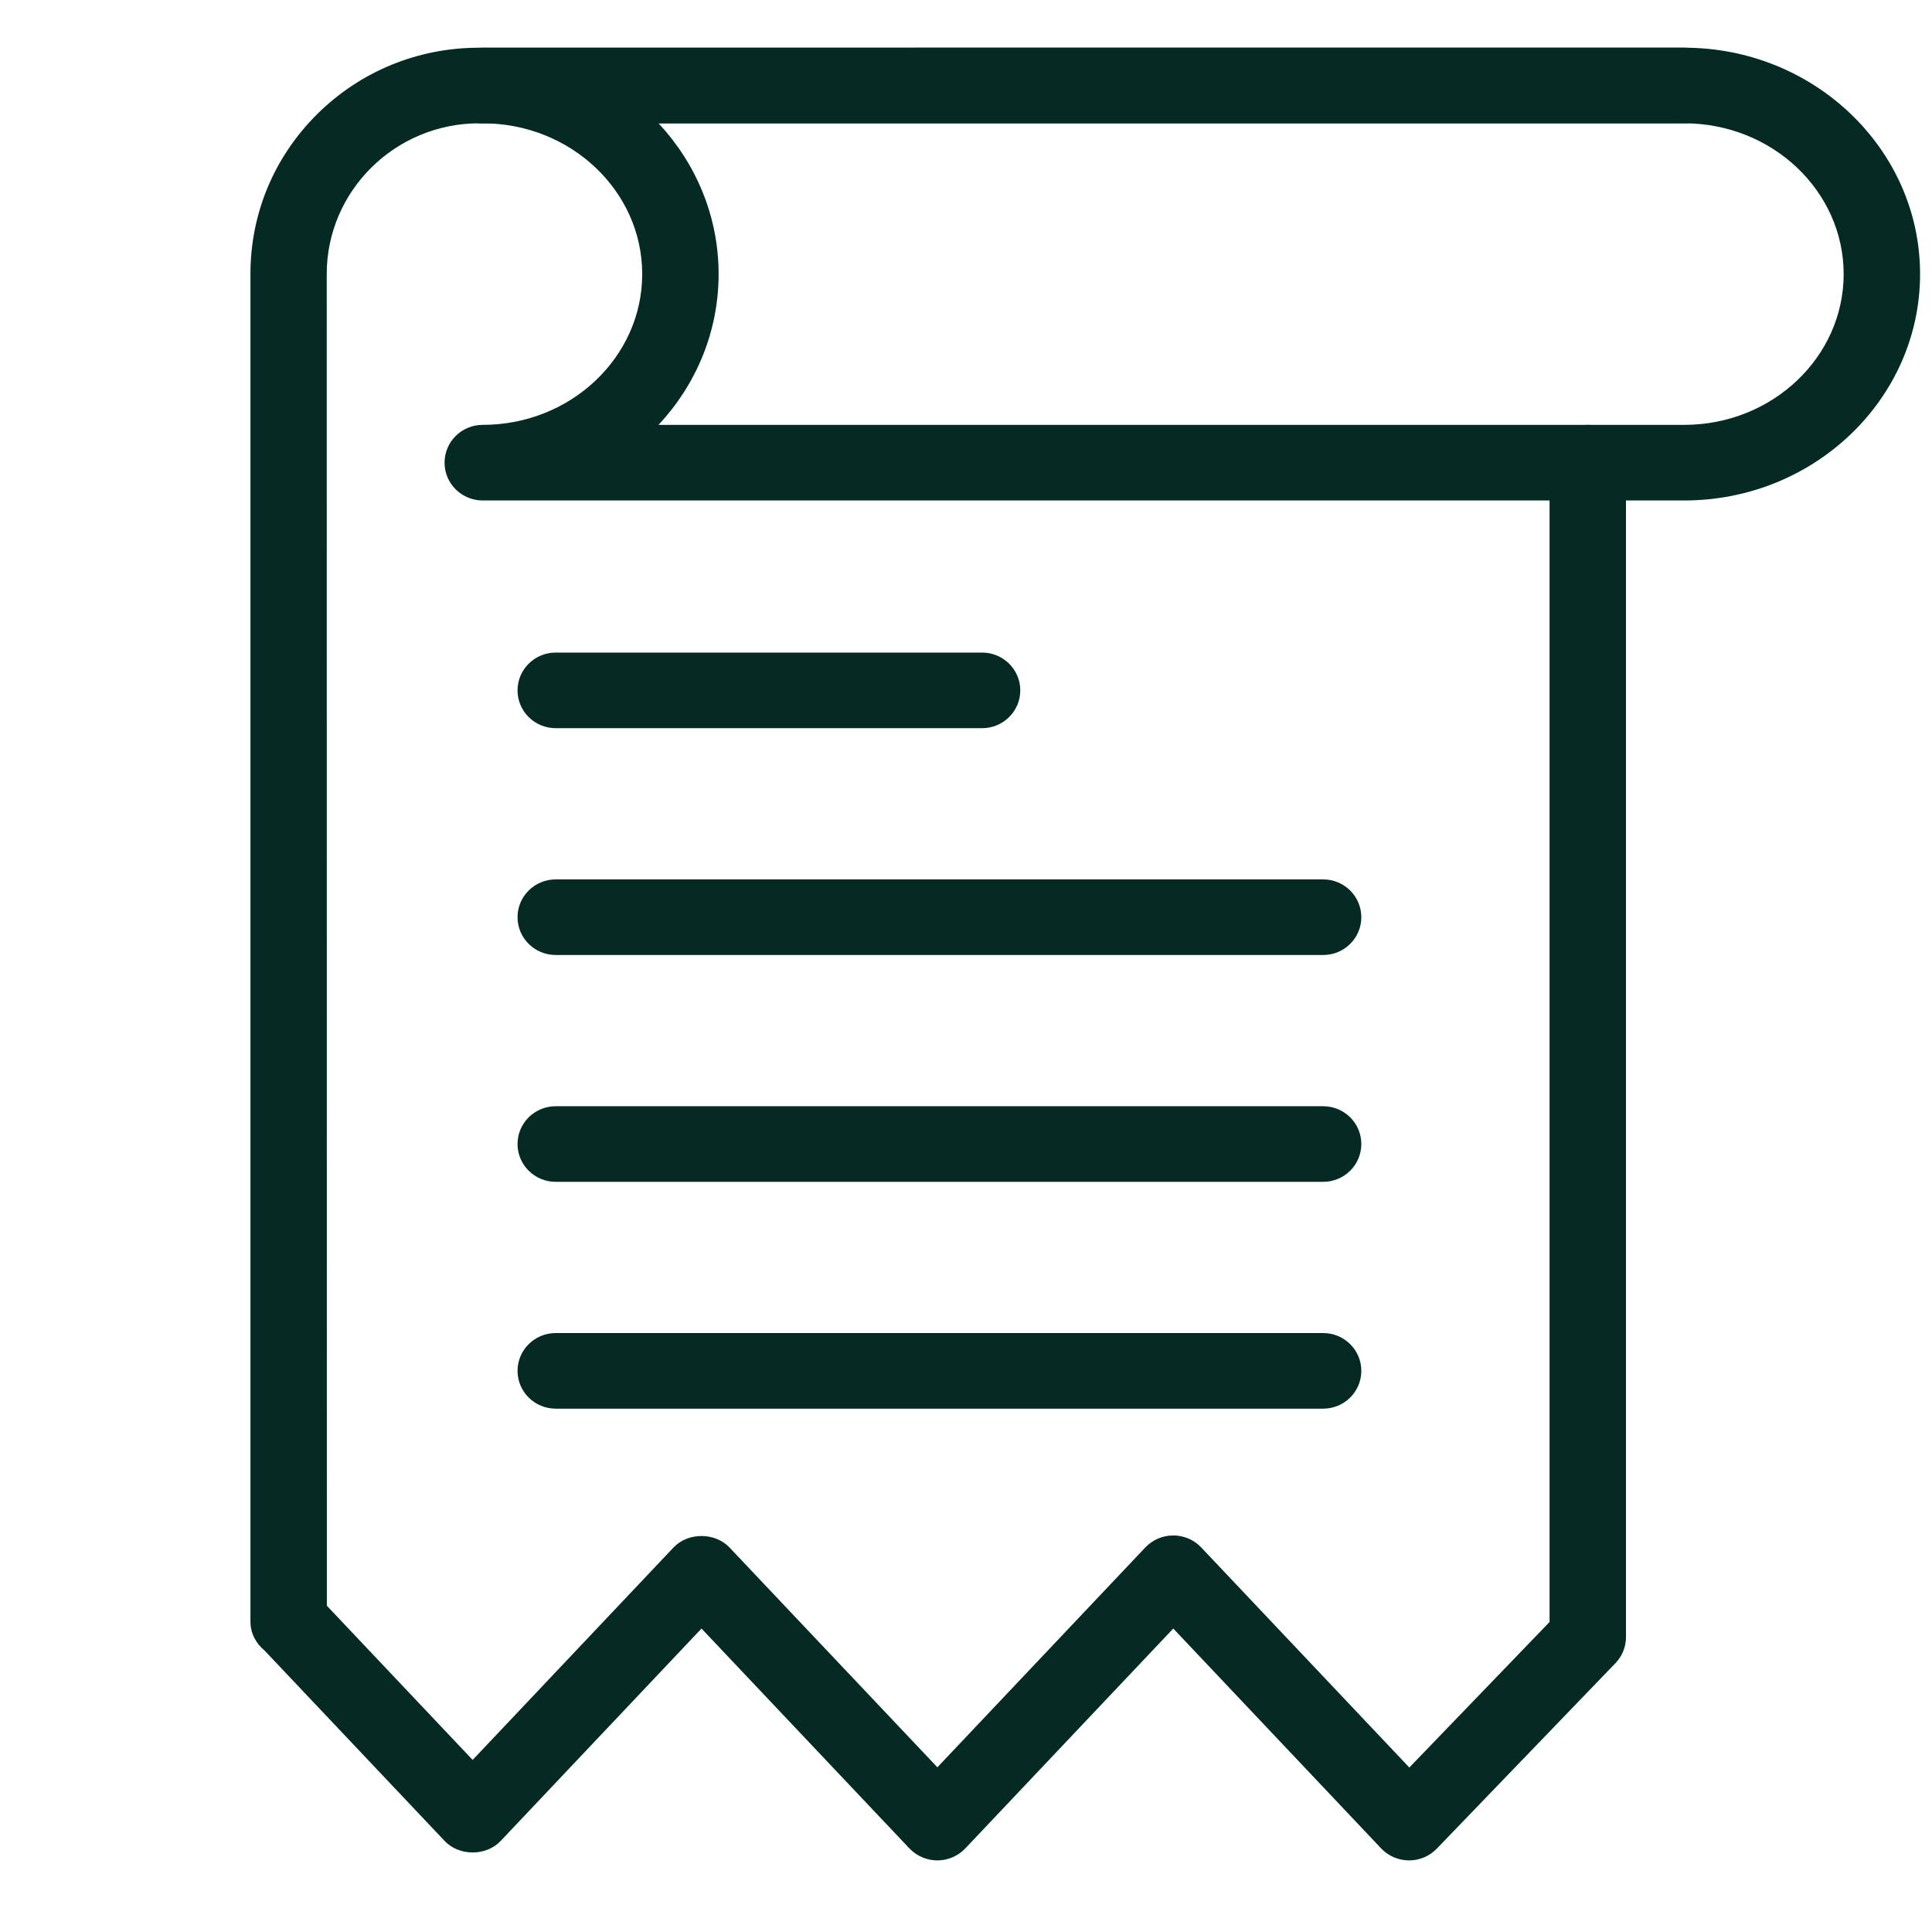 <svg width="81" height="80" viewBox="0 0 81 80" fill="none" xmlns="http://www.w3.org/2000/svg">
<g clip-path="url(#clip0_1456_598)">
<path d="M55.472 59.06H23.3C22.415 59.06 21.698 58.352 21.698 57.475C21.698 56.599 22.415 55.89 23.3 55.89H55.472C56.358 55.89 57.074 56.599 57.074 57.475C57.074 58.352 56.358 59.06 55.472 59.06Z" fill="#052A24"/>
<path d="M55.472 49.55H23.3C22.415 49.55 21.698 48.842 21.698 47.965C21.698 47.089 22.415 46.38 23.3 46.38H55.472C56.358 46.38 57.074 47.089 57.074 47.965C57.074 48.842 56.358 49.55 55.472 49.55Z" fill="#052A24"/>
<path d="M55.472 40.04H23.3C22.415 40.04 21.698 39.331 21.698 38.455C21.698 37.579 22.415 36.87 23.3 36.87H55.472C56.358 36.87 57.074 37.579 57.074 38.455C57.074 39.331 56.358 40.04 55.472 40.04Z" fill="#052A24"/>
<path d="M41.174 30.53H23.3C22.415 30.53 21.698 29.821 21.698 28.945C21.698 28.069 22.415 27.36 23.3 27.36H41.174C42.059 27.36 42.776 28.069 42.776 28.945C42.776 29.821 42.059 30.53 41.174 30.53Z" fill="#052A24"/>
<path d="M20.24 5.172C19.354 5.172 18.638 4.463 18.638 3.587C18.638 2.71 19.354 2.002 20.24 2.002L70.613 2C71.498 2 72.215 2.709 72.215 3.585C72.215 4.461 71.498 5.17 70.613 5.17L20.24 5.172Z" fill="#052A24"/>
<path d="M70.613 20.983H20.24C19.354 20.983 18.638 20.274 18.638 19.398C18.638 18.521 19.354 17.813 20.24 17.813C23.926 17.813 26.925 14.977 26.925 11.491C26.925 8.006 23.926 5.17 20.24 5.17C19.354 5.17 18.638 4.461 18.638 3.585C18.638 2.709 19.354 2 20.24 2H70.613C76.063 2 80.5 6.258 80.5 11.491C80.5 16.724 76.063 20.983 70.613 20.983ZM27.61 17.813H70.613C74.299 17.813 77.296 14.977 77.296 11.491C77.296 8.006 74.299 5.17 70.613 5.17H27.61C29.176 6.849 30.128 9.066 30.128 11.491C30.128 13.917 29.176 16.134 27.61 17.813Z" fill="#052A24"/>
<path d="M59.077 78C59.074 78 59.07 78 59.07 78C58.629 77.997 58.207 77.817 57.907 77.499L49.19 68.279L40.469 77.499C40.166 77.817 39.742 78 39.299 78C38.856 78 38.433 77.817 38.129 77.499L29.411 68.279L20.986 77.189C20.379 77.827 19.253 77.827 18.646 77.189L11.09 69.199C10.732 68.908 10.5 68.474 10.5 67.988V11.491C10.497 8.959 11.492 6.577 13.3 4.783C15.112 2.989 17.523 2 20.087 2C20.972 2 21.689 2.709 21.689 3.585C21.689 4.461 20.972 5.17 20.087 5.17C16.564 5.17 13.698 8.006 13.698 11.491L13.704 67.323L19.816 73.787L28.241 64.877C28.848 64.24 29.974 64.24 30.581 64.877L39.3 74.096L48.02 64.877C48.324 64.558 48.746 64.376 49.19 64.376C49.635 64.376 50.057 64.558 50.36 64.877L59.087 74.106L64.966 68.004V19.398C64.966 18.521 65.682 17.813 66.568 17.813C67.453 17.813 68.17 18.521 68.17 19.398V68.638C68.17 69.047 68.01 69.437 67.728 69.731L60.238 77.507C59.934 77.823 59.515 78 59.077 78Z" fill="#052A24"/>
</g>
<defs>
<clipPath id="clip0_1456_598">
<rect width="80" height="80" fill="white" transform="translate(0.5)"/>
</clipPath>
</defs>
</svg>

